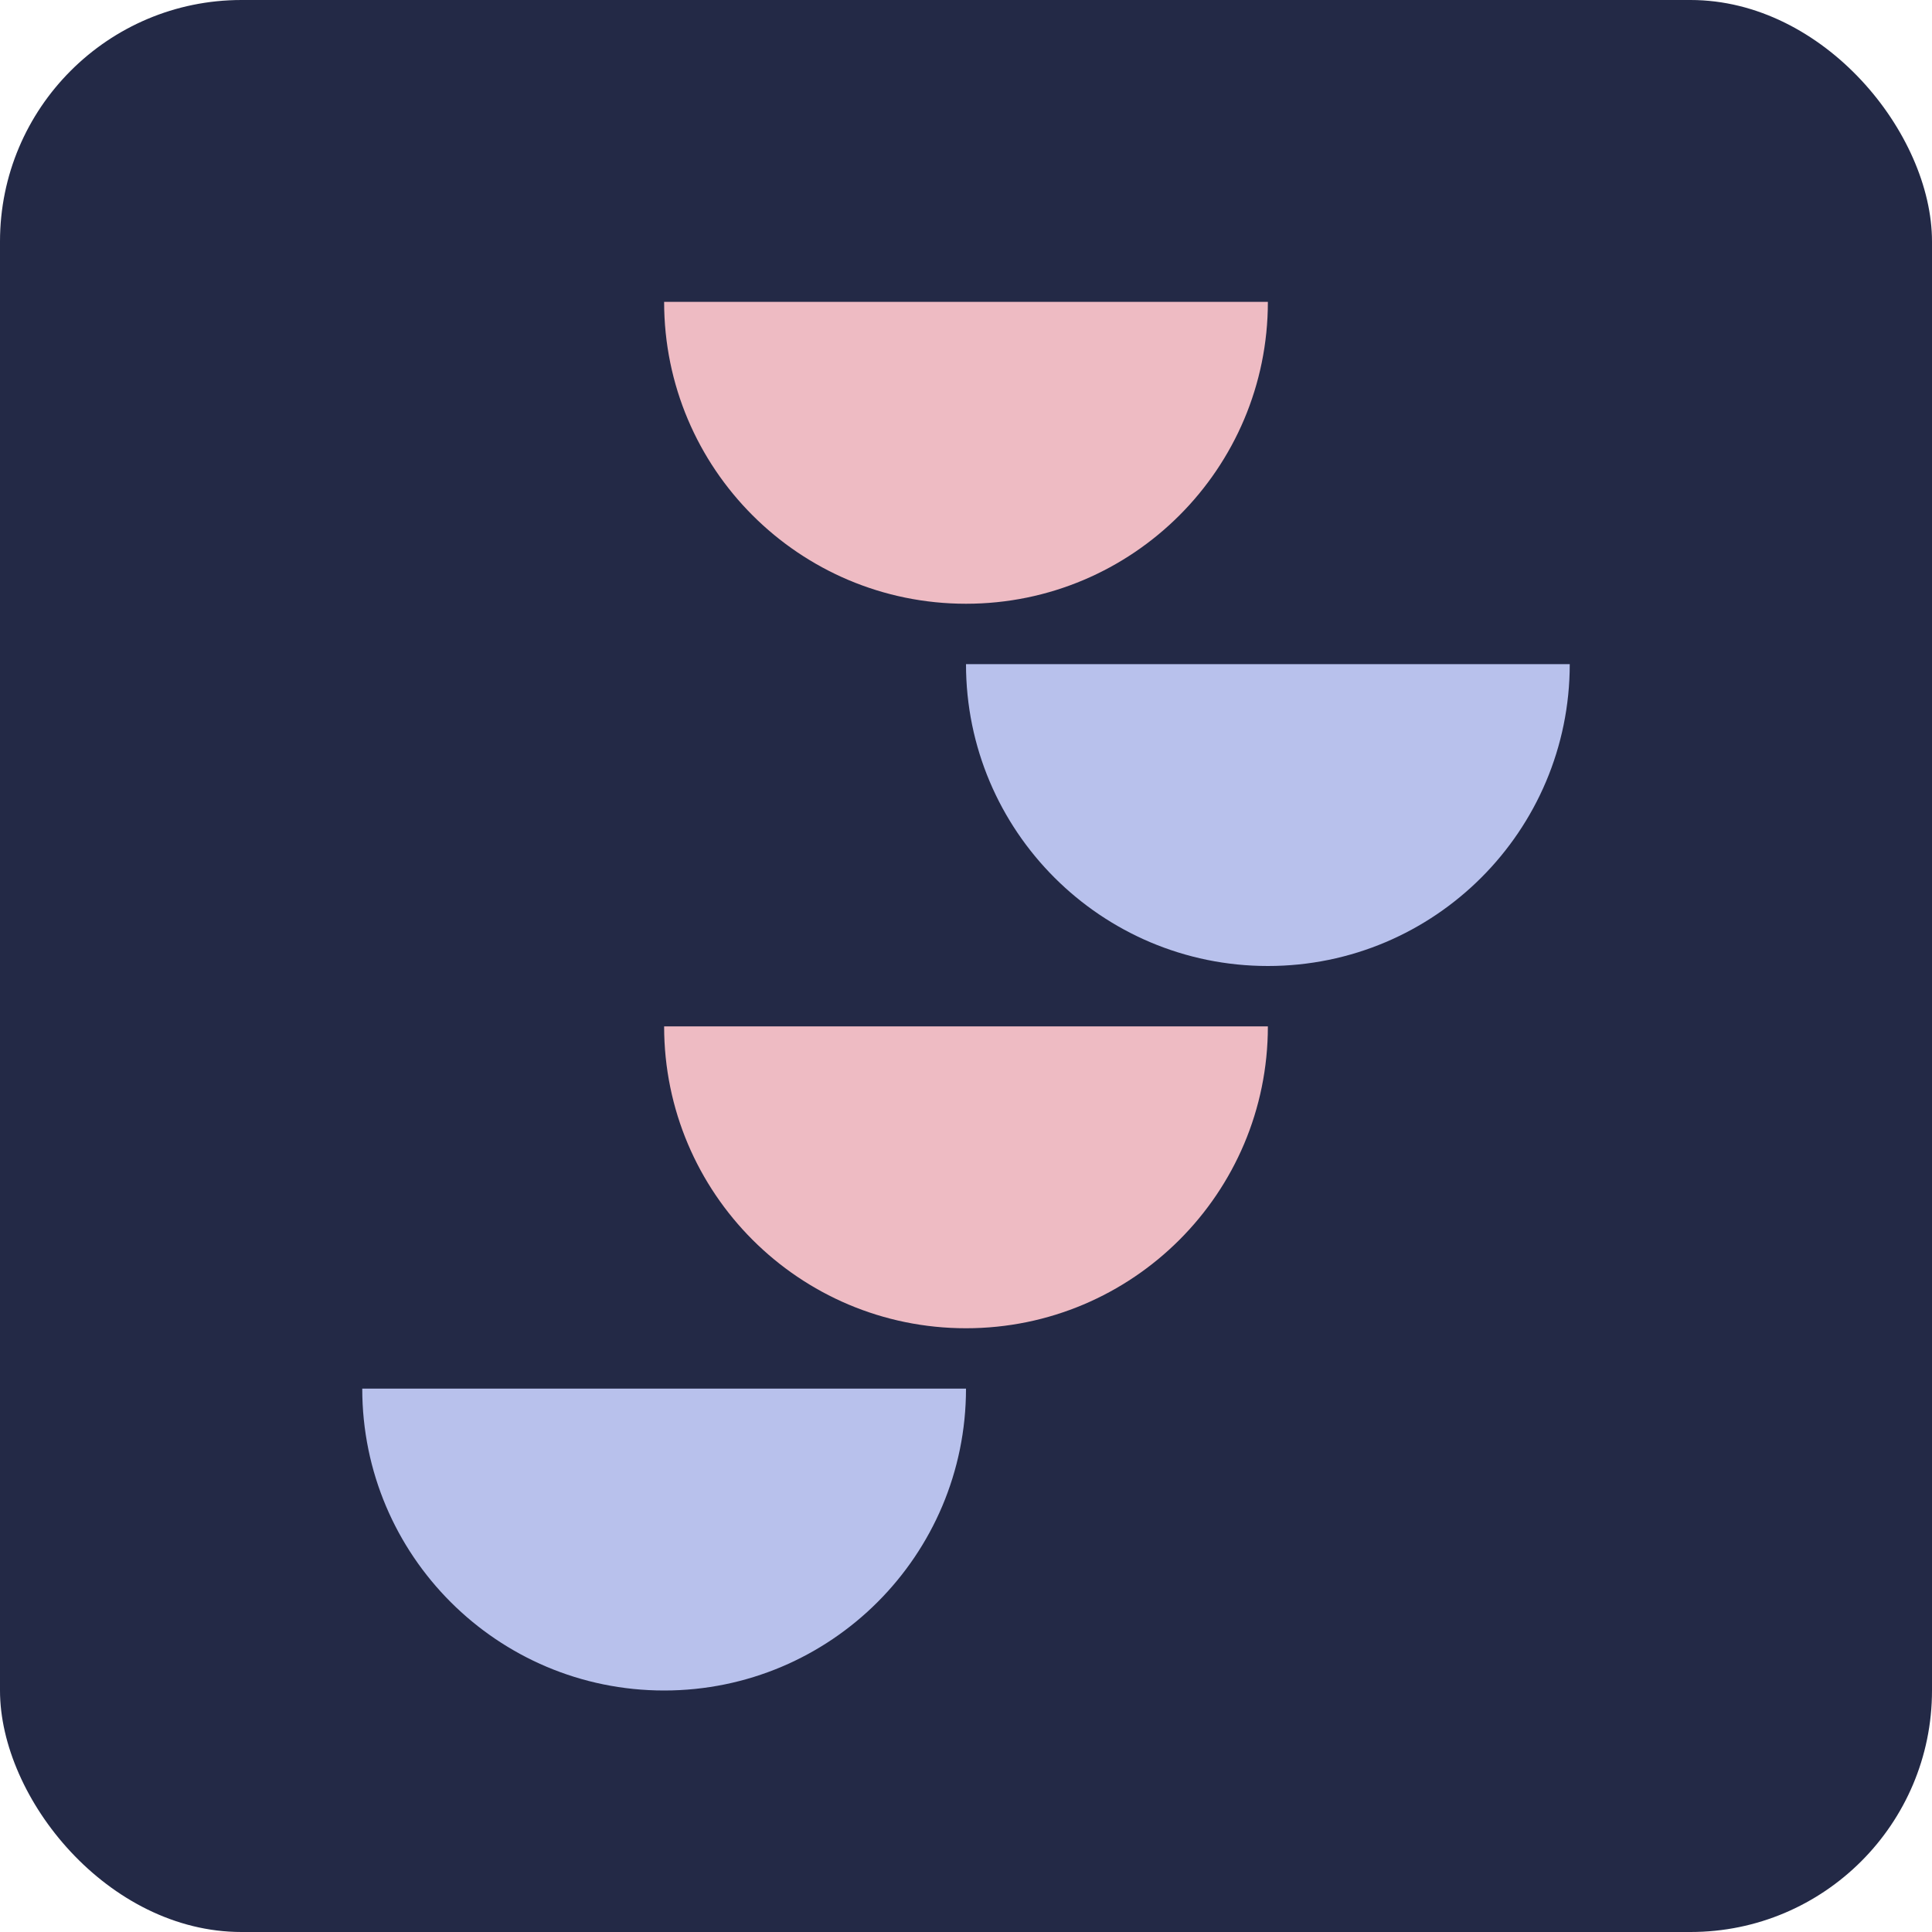 <svg width="32" height="32" viewBox="0 0 32 32" fill="none" xmlns="http://www.w3.org/2000/svg">
  <rect width="32" height="32" rx="4" fill="#232946"/>
  <path d="M16 10C18.761 10 21 7.761 21 5H11C11 7.761 13.239 10 16 10Z" fill="#EEBBC3"/>
  <path d="M21 16C23.761 16 26 13.761 26 11H16C16 13.761 18.239 16 21 16Z" fill="#B8C1EC"/>
  <path d="M16 22C18.761 22 21 19.761 21 17H11C11 19.761 13.239 22 16 22Z" fill="#EEBBC3"/>
  <path d="M11 28C13.761 28 16 25.761 16 23H6C6 25.761 8.239 28 11 28Z" fill="#B8C1EC"/>
</svg> 